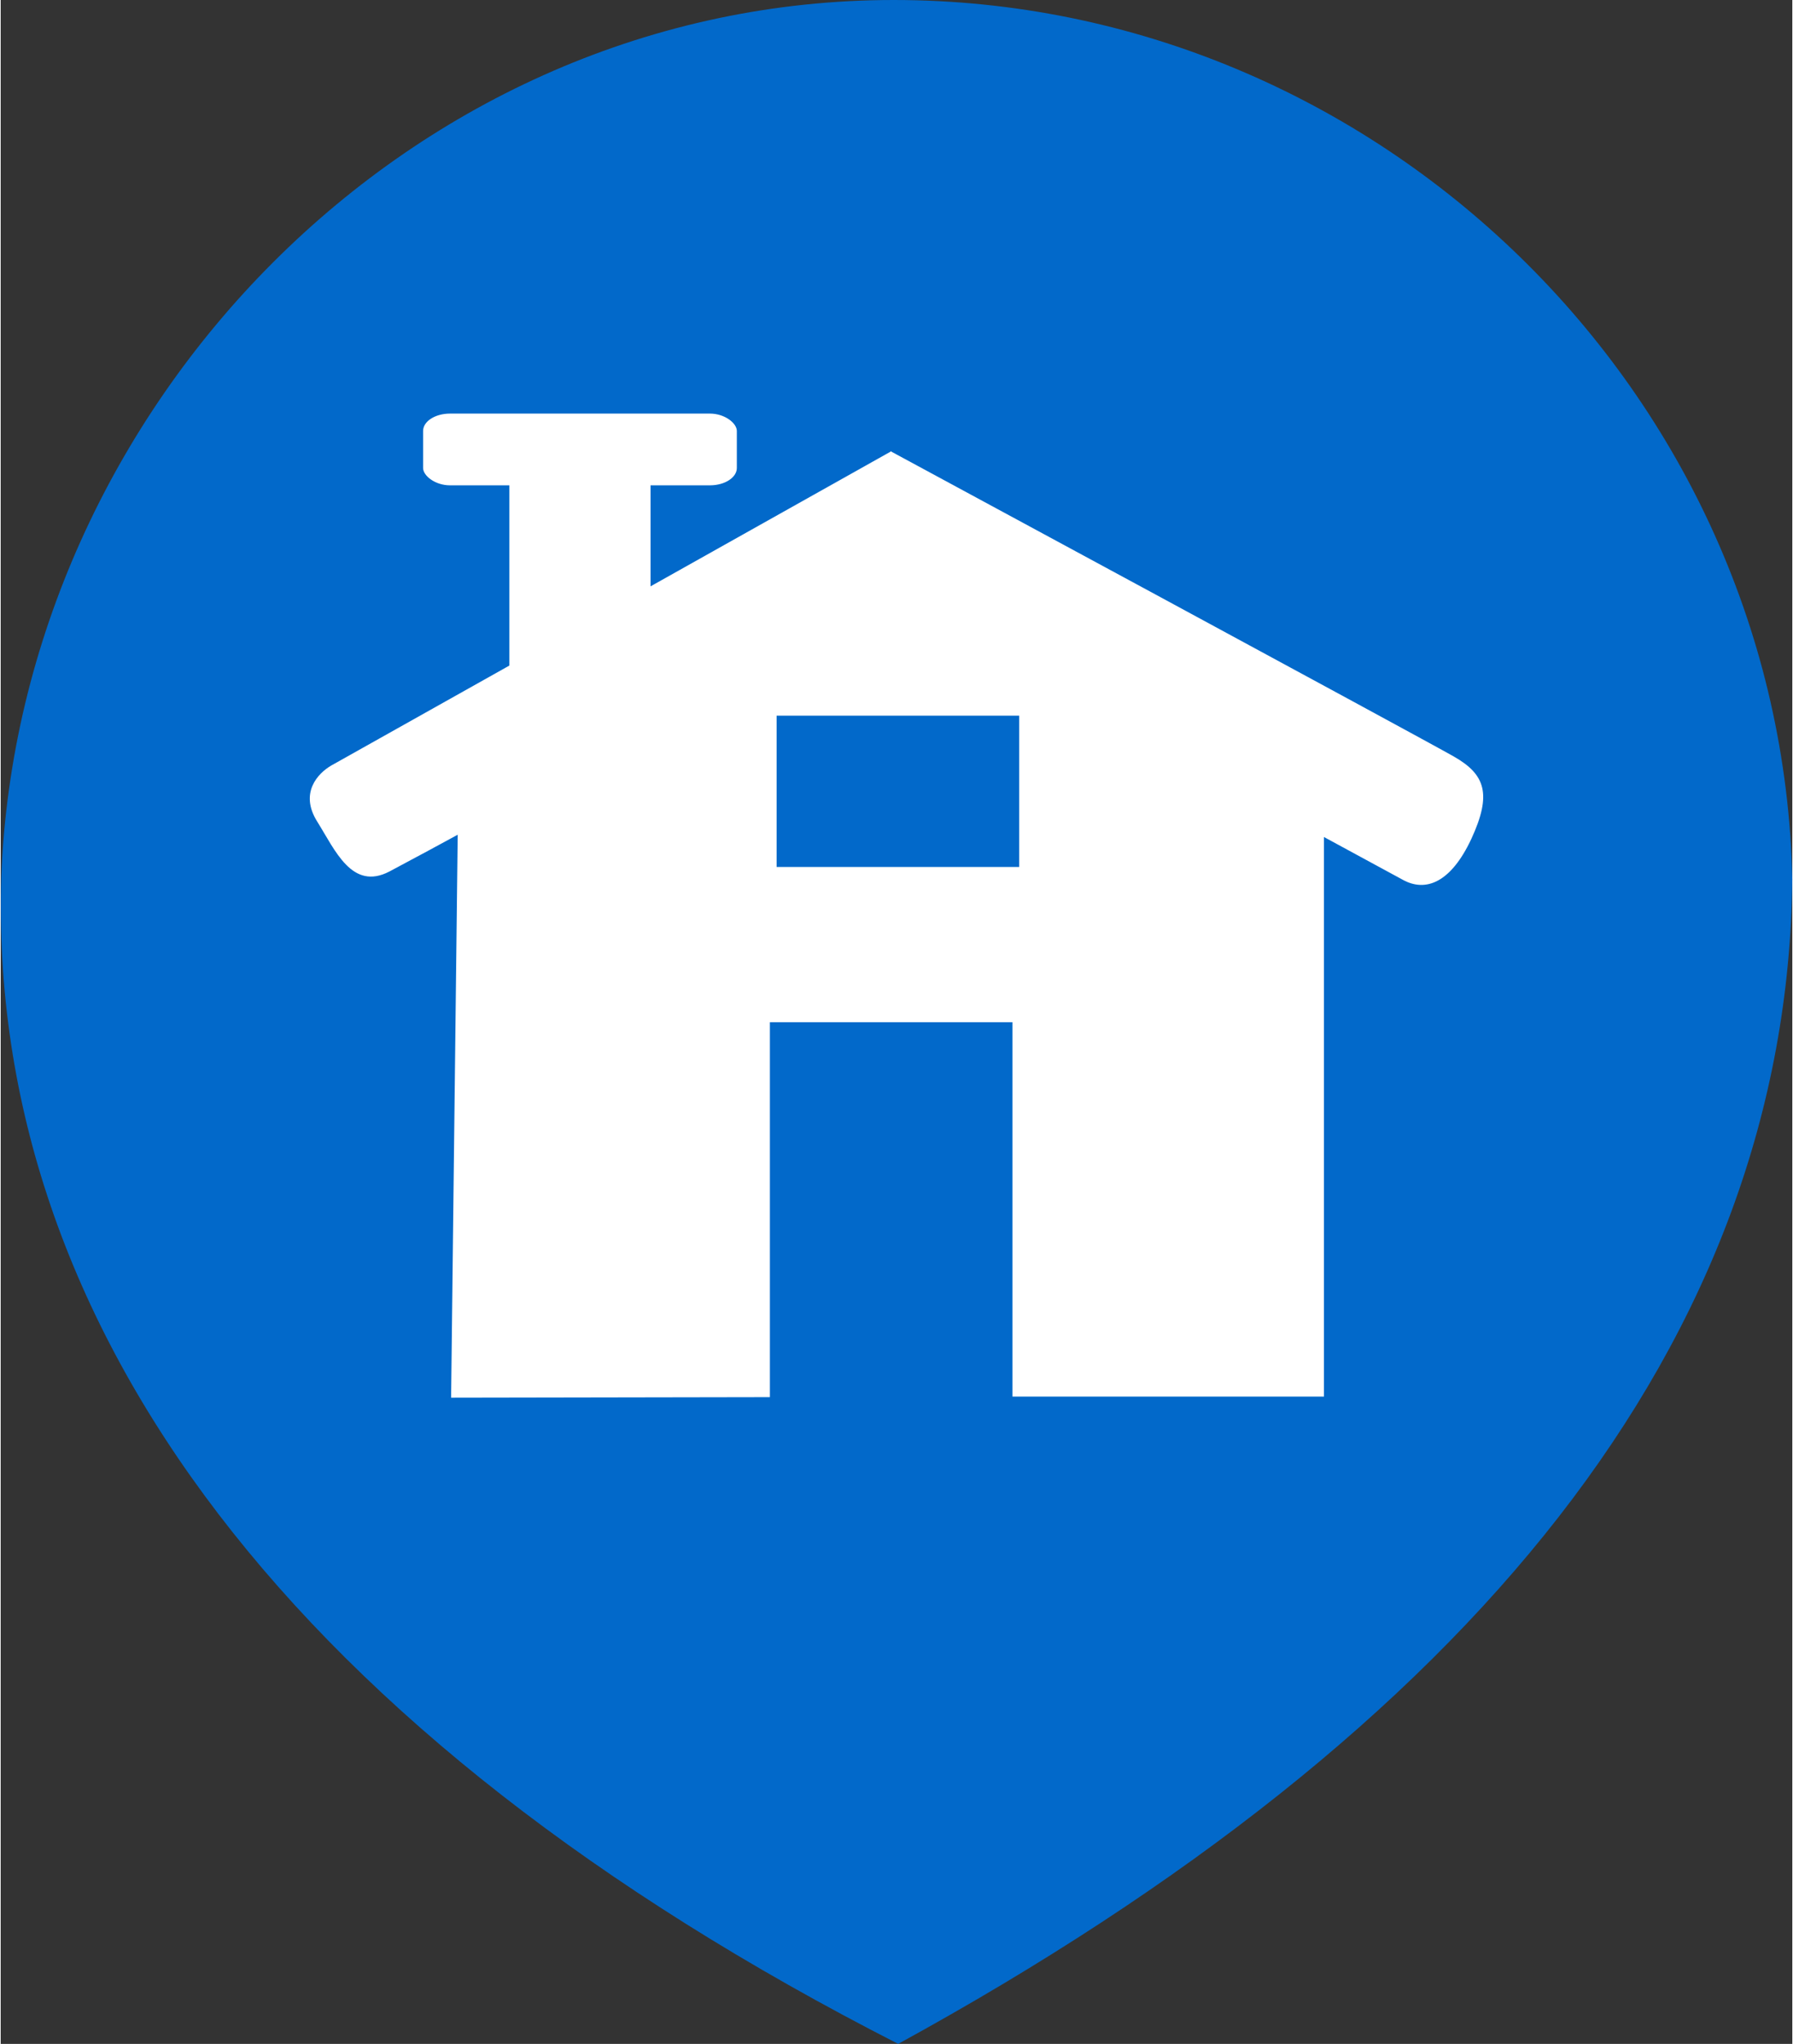<?xml version="1.0" encoding="UTF-8"?>
<!DOCTYPE svg PUBLIC "-//W3C//DTD SVG 1.1//EN" "http://www.w3.org/Graphics/SVG/1.1/DTD/svg11.dtd">
<!-- Creator: CorelDRAW 2021 (64-Bit) -->
<svg xmlns="http://www.w3.org/2000/svg" xml:space="preserve" width="0.473in" height="0.539in" version="1.1" style="shape-rendering:geometricPrecision; text-rendering:geometricPrecision; image-rendering:optimizeQuality; fill-rule:evenodd; clip-rule:evenodd"
viewBox="0 0 31.98 36.47"
 xmlns:xlink="http://www.w3.org/1999/xlink"
 xmlns:xodm="http://www.corel.com/coreldraw/odm/2003">
 <rect x="0" y="0" width="31.98" height="36.47" fill="#333333" stroke="none"/>
 <defs>
  <style type="text/css">
   <![CDATA[
    .fil0 {fill:#0269CA}
    .fil1 {fill:white}
   ]]>
  </style>
 </defs>
 <g id="Layer_x0020_1">
  <path class="fil0" d="M15.94 0c8.61,0 15.85,6.99 16.04,15.69 -0.09,8.24 -5.71,15.17 -15.96,20.78 -10.76,-5.49 -16.26,-12.78 -16.01,-20.83 0.33,-8.39 7.32,-15.64 15.93,-15.64z"/>
  <g id="_1671667643168">
   <g>
    <path class="fil1" d="M15.9 8.05l-10 5.61c-0.24,0.14 -0.57,0.49 -0.25,1 0.32,0.51 0.62,1.24 1.29,0.89 1.44,-0.76 6.44,-3.52 8.89,-4.84l9.2 4.99c0.4,0.22 0.85,0.06 1.22,-0.73 0.37,-0.8 0.25,-1.15 -0.31,-1.47 -0.56,-0.32 -10.04,-5.44 -10.04,-5.44z"/>
    <g>
     <polygon class="fil1" points="9.08,8.4 11.6,8.4 11.6,10.78 9.08,12.13 "/>
     <rect class="fil1" x="7.54" y="7.38" width="5.6" height="1.28" rx="0.48" ry="0.31"/>
    </g>
    <polygon class="fil1" points="13.73,24.93 13.73,18.24 18.06,18.24 18.06,24.92 23.62,24.92 23.62,14.73 15.83,10.37 8.16,14.69 8.04,24.94 "/>
    <rect class="fil0" x="13.85" y="12.77" width="4.33" height="2.7"/>
   </g>
  </g>
 </g>
</svg>
